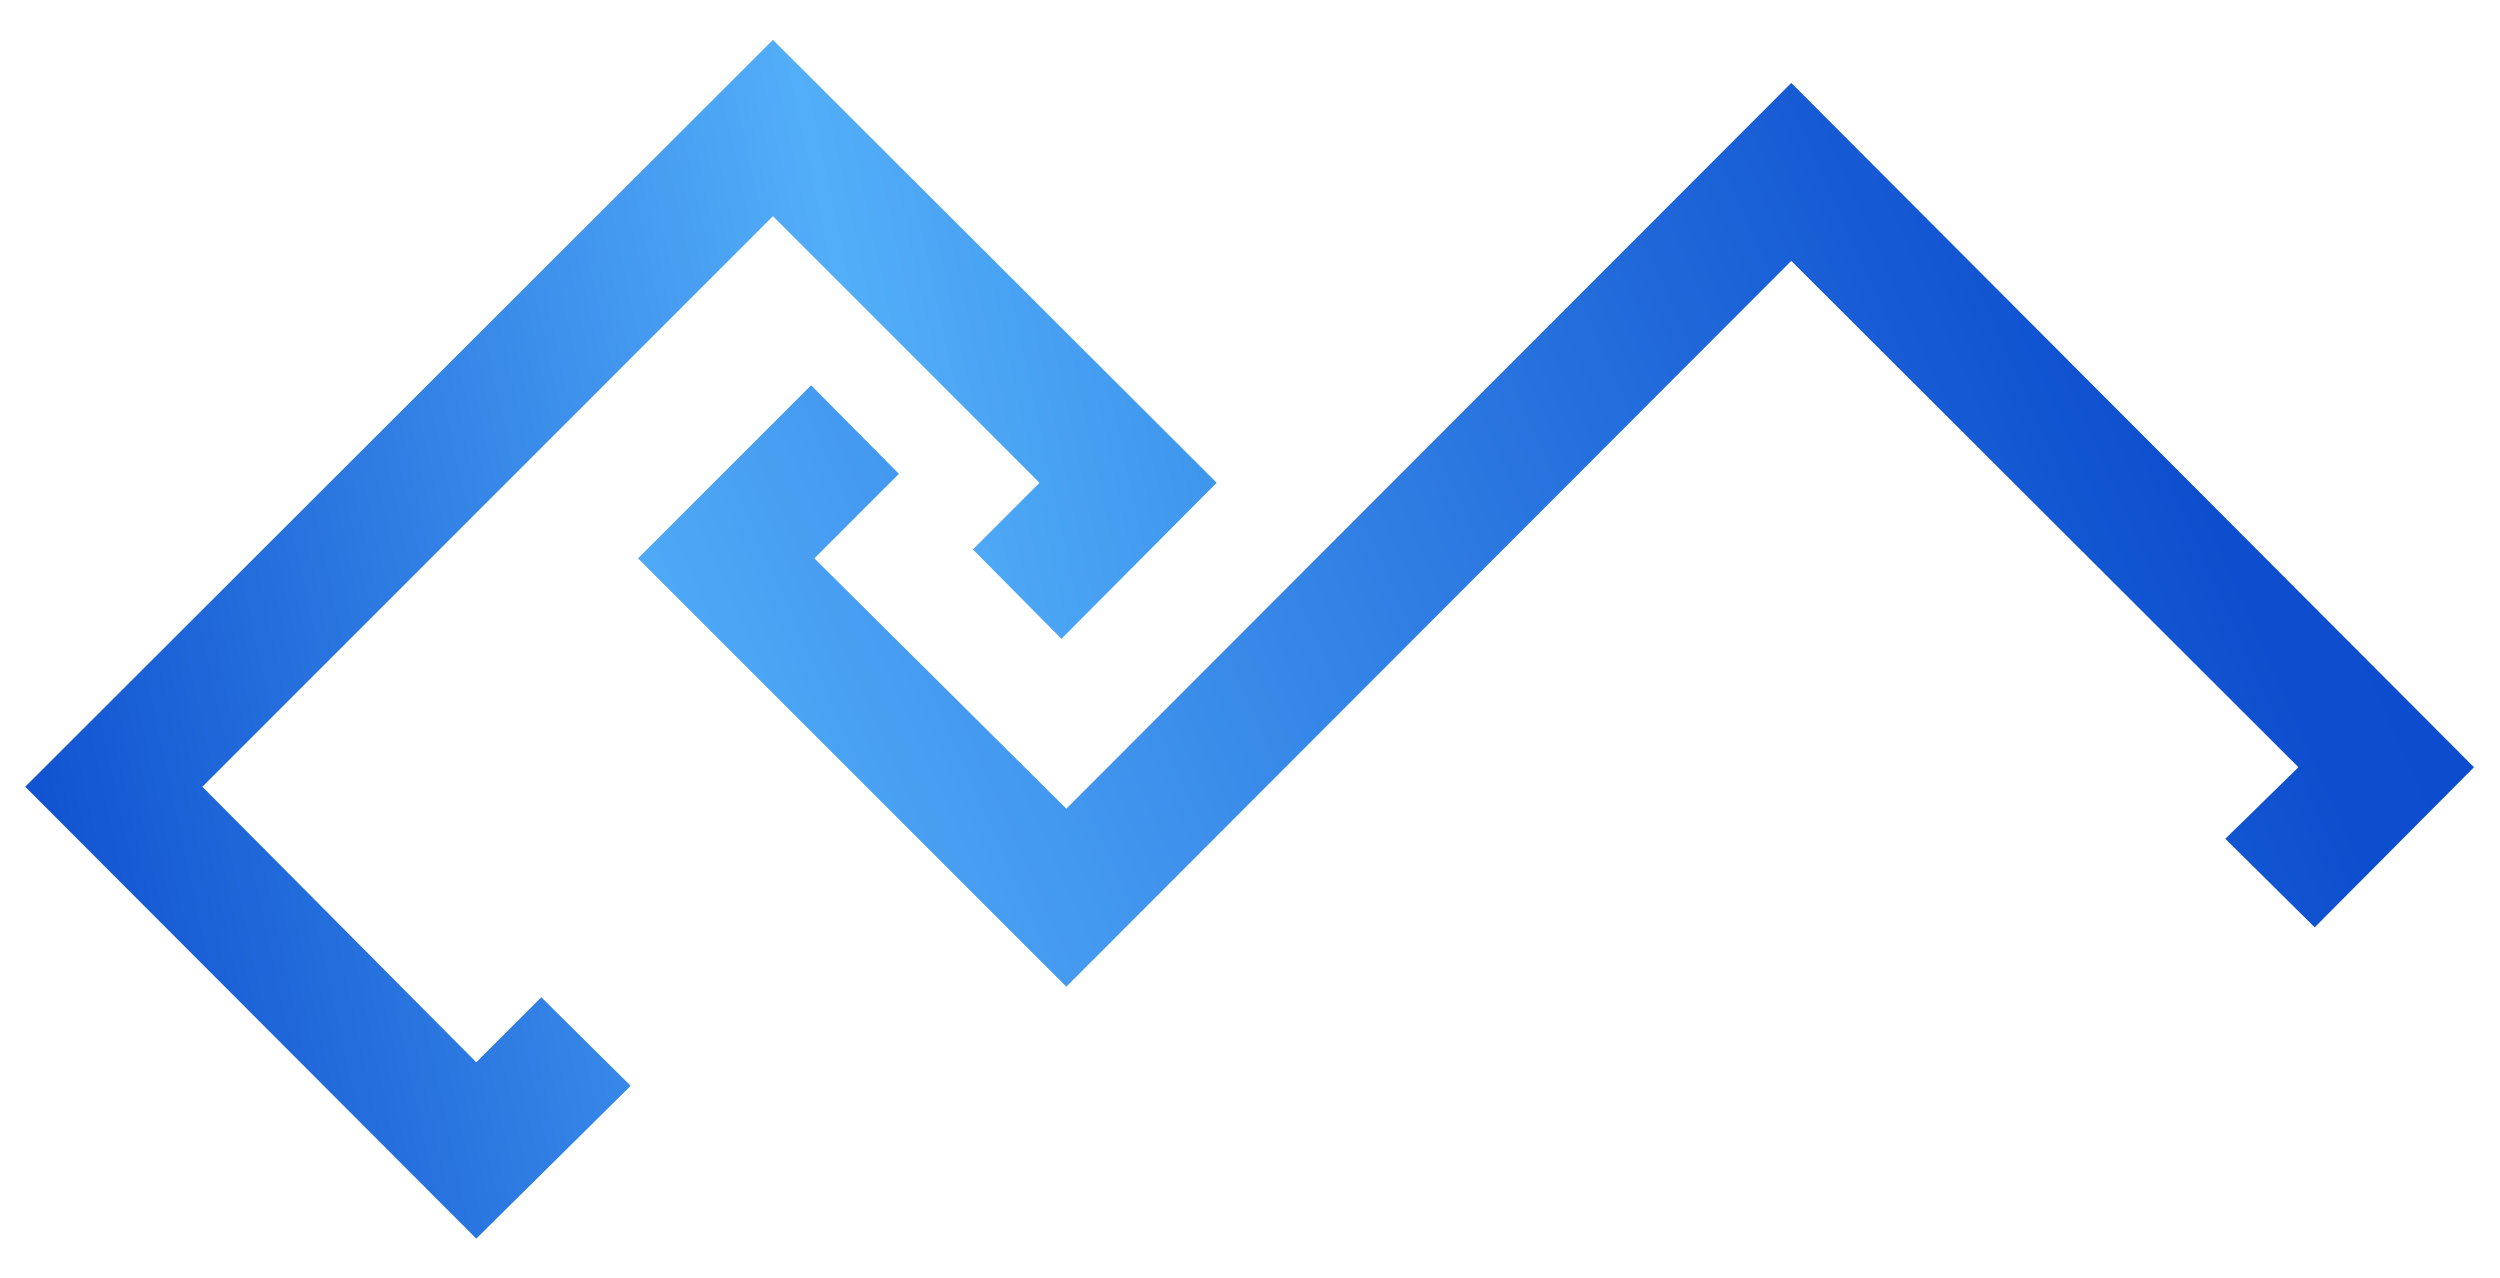 <?xml version="1.0" encoding="utf-8"?>
<!-- Generator: Adobe Illustrator 25.4.1, SVG Export Plug-In . SVG Version: 6.00 Build 0)  -->
<svg version="1.1" id="Capa_1" xmlns="http://www.w3.org/2000/svg" xmlns:xlink="http://www.w3.org/1999/xlink" x="0px" y="0px"
	 viewBox="0 0 307.6 157.3" style="enable-background:new 0 0 307.6 157.3;" xml:space="preserve">
<style type="text/css">
	.st0{fill:url(#SVGID_1_);}
	.st1{fill:url(#SVGID_00000066506819591702443640000010449524555275007154_);}
</style>
<g>
	
		<linearGradient id="SVGID_1_" gradientUnits="userSpaceOnUse" x1="249.41" y1="-194.086" x2="-144.779" y2="-279.221" gradientTransform="matrix(1 0 0 -1 0 -152.696)">
		<stop  offset="0" style="stop-color:#095ACE"/>
		<stop  offset="0.35" style="stop-color:#53AEF9"/>
		<stop  offset="0.64" style="stop-color:#0D4ECE"/>
		<stop  offset="1" style="stop-color:#002EC1"/>
	</linearGradient>
	<polygon class="st0" points="58.6,152.4 3.1,96.8 95.1,4.9 149.7,59.4 130.6,78.6 119.7,67.6 127.9,59.4 95.1,26.6 24.9,96.8 
		58.6,130.7 66.6,122.7 77.6,133.6 	"/>
	
		<linearGradient id="SVGID_00000100371174027249482460000005272551003940480398_" gradientUnits="userSpaceOnUse" x1="92.569" y1="-277.9" x2="494.339" y2="-98.882" gradientTransform="matrix(1 0 0 -1 0 -152.696)">
		<stop  offset="0" style="stop-color:#53AEF9"/>
		<stop  offset="0.43" style="stop-color:#0D4ECE"/>
		<stop  offset="1" style="stop-color:#002EC1"/>
	</linearGradient>
	<polygon style="fill:url(#SVGID_00000100371174027249482460000005272551003940480398_);" points="131.2,121.4 78.5,68.7 99.8,47.4 
		110.6,58.3 100.2,68.7 131.2,99.5 220.4,10.2 304.4,94.4 284.8,114.1 273.8,103.2 282.8,94.4 220.4,32.1 	"/>
</g>
</svg>

